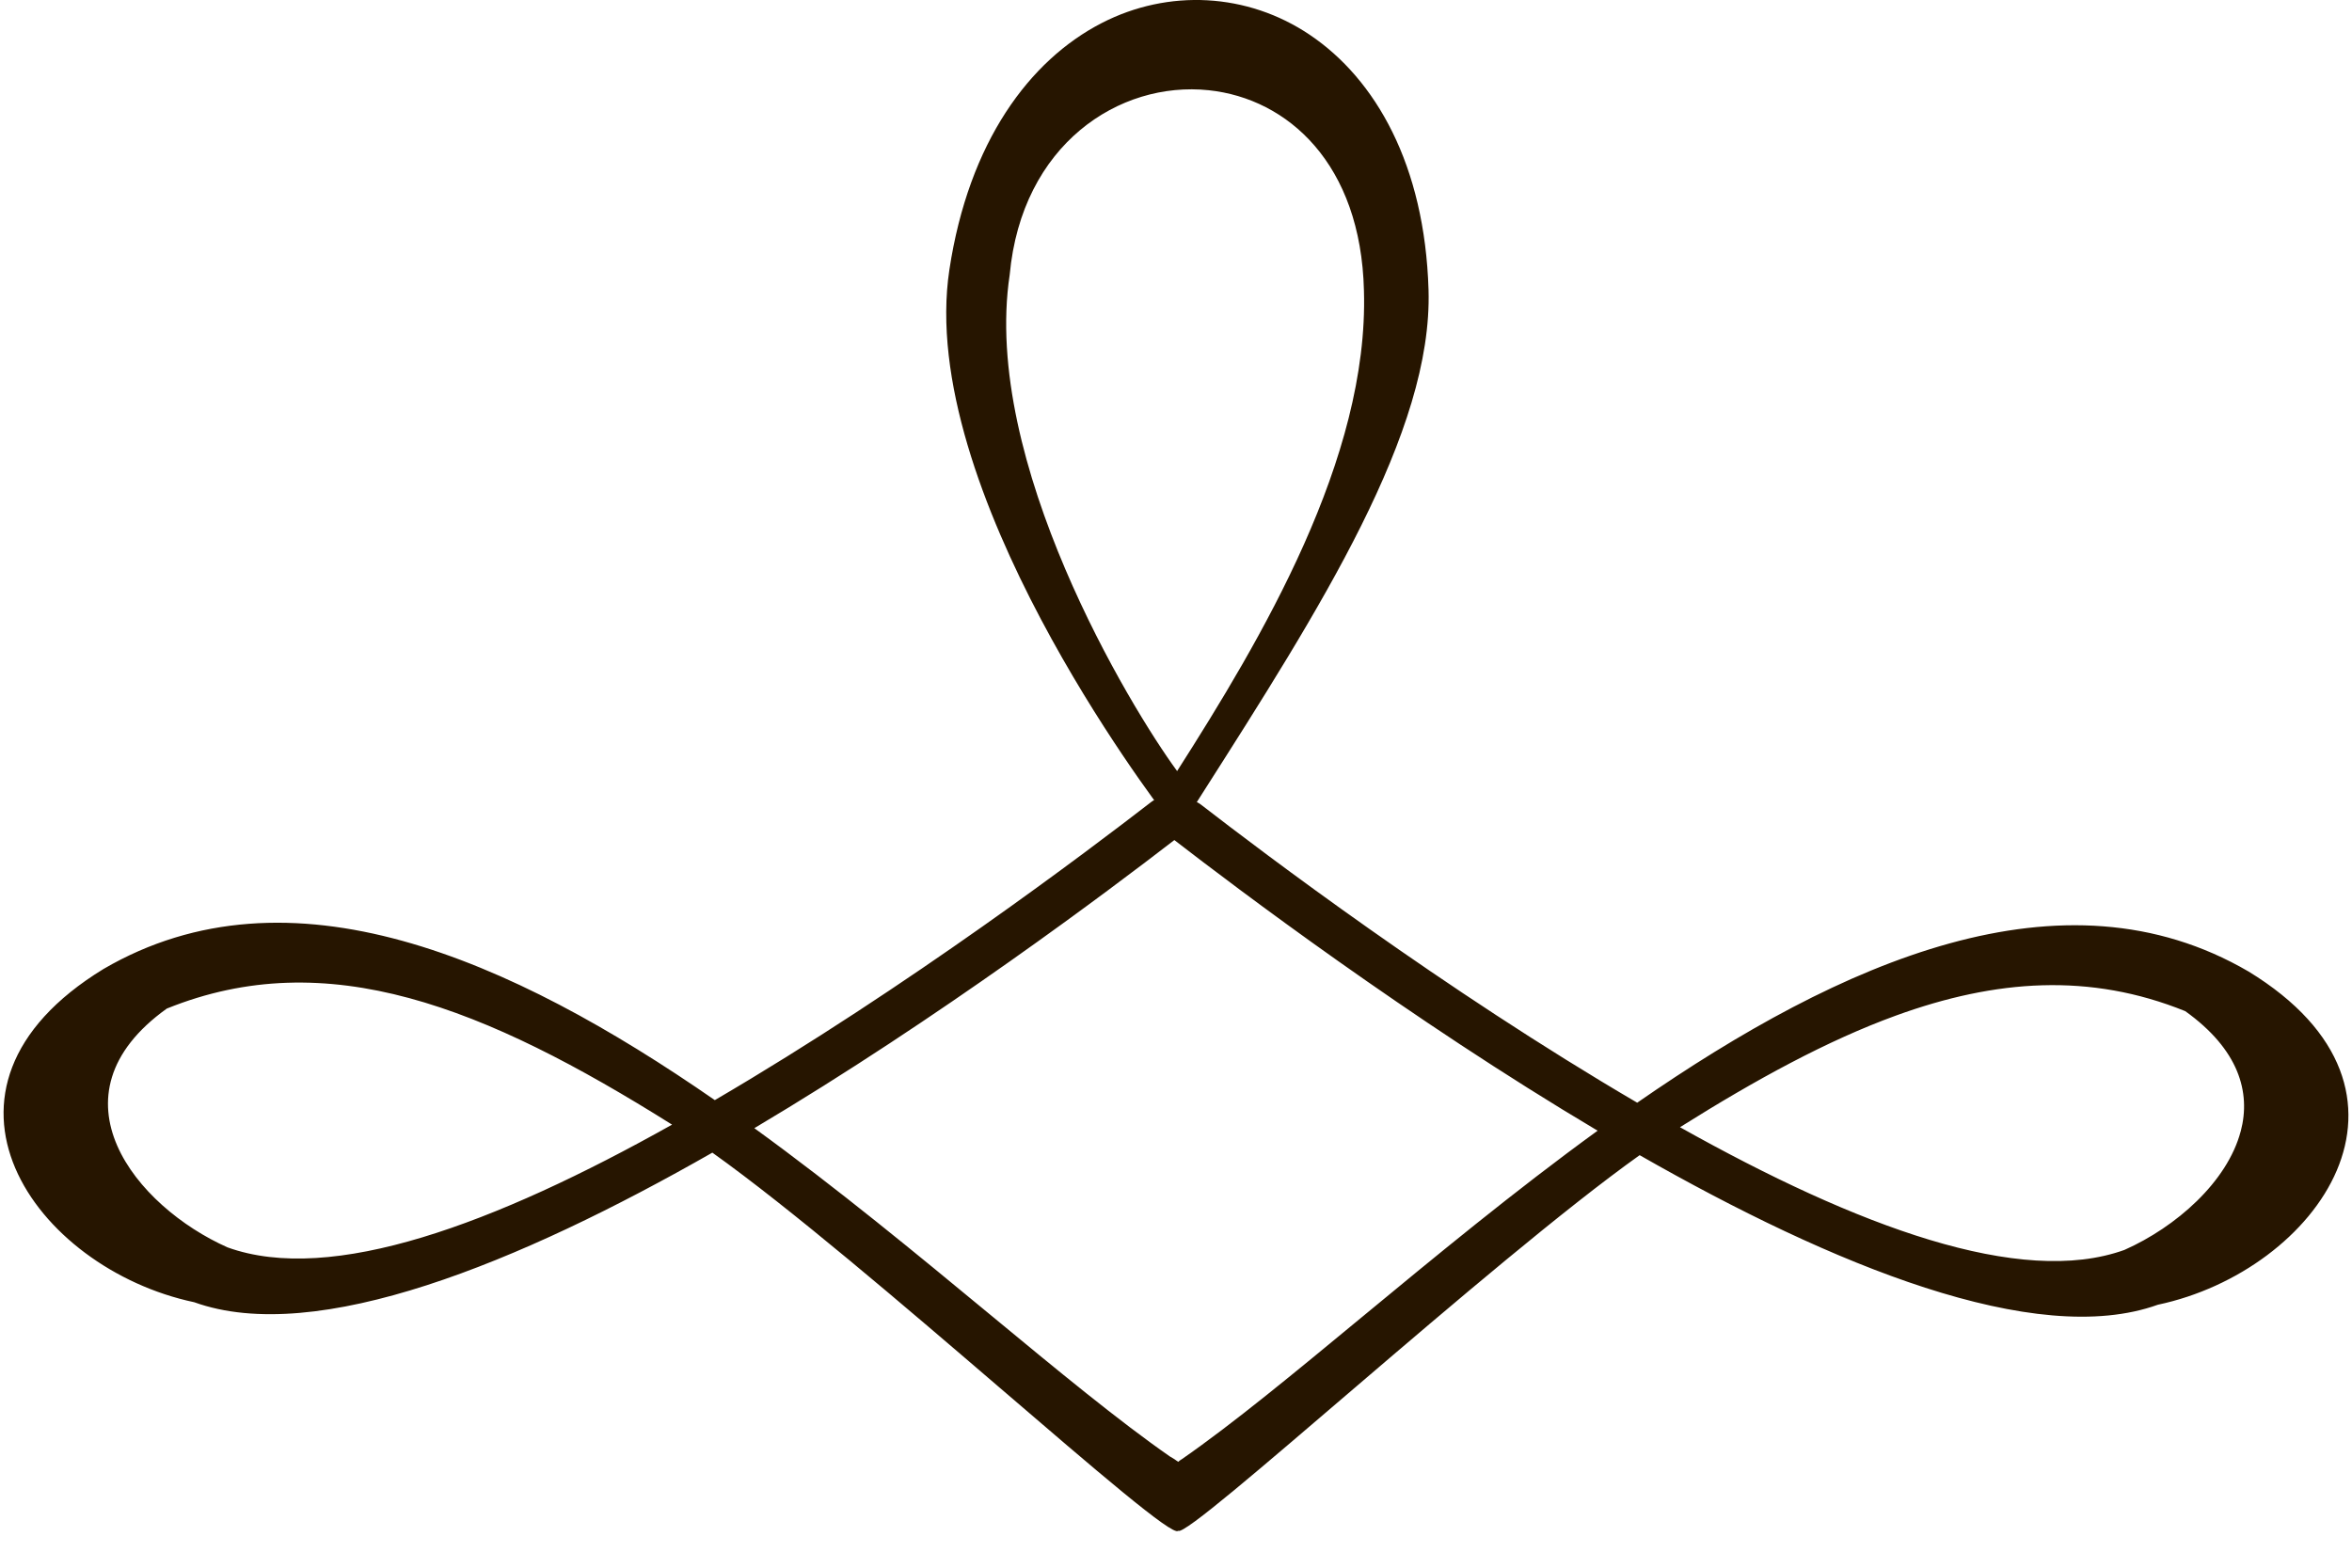 <svg width="54" height="36" viewBox="0 0 54 36" fill="none" xmlns="http://www.w3.org/2000/svg">
<path d="M27.026 17.707C25.948 16.239 22.534 10.598 23.182 6.308C23.458 3.319 25.694 1.855 27.751 2.072C29.568 2.264 31.245 3.762 31.315 6.674C31.43 10.528 28.959 14.676 27.026 17.706V17.707ZM21.797 6.194C21.038 11.211 26.491 18.378 26.783 18.756C26.805 18.789 26.833 18.818 26.869 18.84C27.004 18.925 27.181 18.886 27.266 18.752C27.378 18.578 27.489 18.403 27.599 18.229C30.311 13.974 32.896 9.918 32.798 6.657V6.655C32.711 3.784 31.581 1.816 30.072 0.8C28.639 -0.165 26.826 -0.26 25.293 0.53C23.639 1.382 22.242 3.257 21.797 6.194V6.194Z" fill="#261500"/>
<path d="M51.624 22.309C47.356 19.818 42.279 22.073 37.589 25.322C33.139 22.718 29.008 19.587 27.573 18.477C27.418 18.357 27.216 18.343 27.05 18.421C26.871 18.282 26.615 18.274 26.428 18.419C24.993 19.528 20.861 22.66 16.412 25.263C11.722 22.014 6.645 19.761 2.377 22.251C-2.141 25.013 0.796 29.13 4.459 29.904C7.265 30.915 11.932 28.995 16.355 26.469C19.924 29.012 26.821 35.432 27.05 35.153C27.304 35.333 34.214 28.972 37.645 26.527C42.067 29.052 46.735 30.972 49.541 29.962C53.204 29.187 56.141 25.071 51.623 22.308L51.624 22.309ZM5.225 28.645C3.122 27.711 1.032 25.167 3.829 23.161C7.512 21.671 11.122 23.12 15.43 25.826C11.357 28.111 7.61 29.504 5.225 28.645ZM31.273 30.242C29.716 31.529 28.305 32.696 27.136 33.507C27.133 33.508 27.13 33.51 27.128 33.512C27.099 33.529 27.073 33.548 27.05 33.569C26.998 33.529 26.939 33.491 26.873 33.454C26.87 33.452 26.867 33.451 26.864 33.449C25.696 32.637 24.284 31.472 22.727 30.184C21.059 28.805 19.229 27.293 17.319 25.907C21.589 23.37 25.488 20.428 26.962 19.291C28.376 20.383 32.338 23.385 36.68 25.965C34.771 27.351 32.941 28.864 31.273 30.242ZM51.444 25.981C51.137 27.142 49.958 28.178 48.775 28.703C46.391 29.562 42.644 28.169 38.571 25.885C40.321 24.785 41.956 23.894 43.527 23.322C45.824 22.487 47.984 22.335 50.172 23.22C51.396 24.097 51.684 25.077 51.445 25.981H51.444Z" fill="#261500"/>
</svg>
